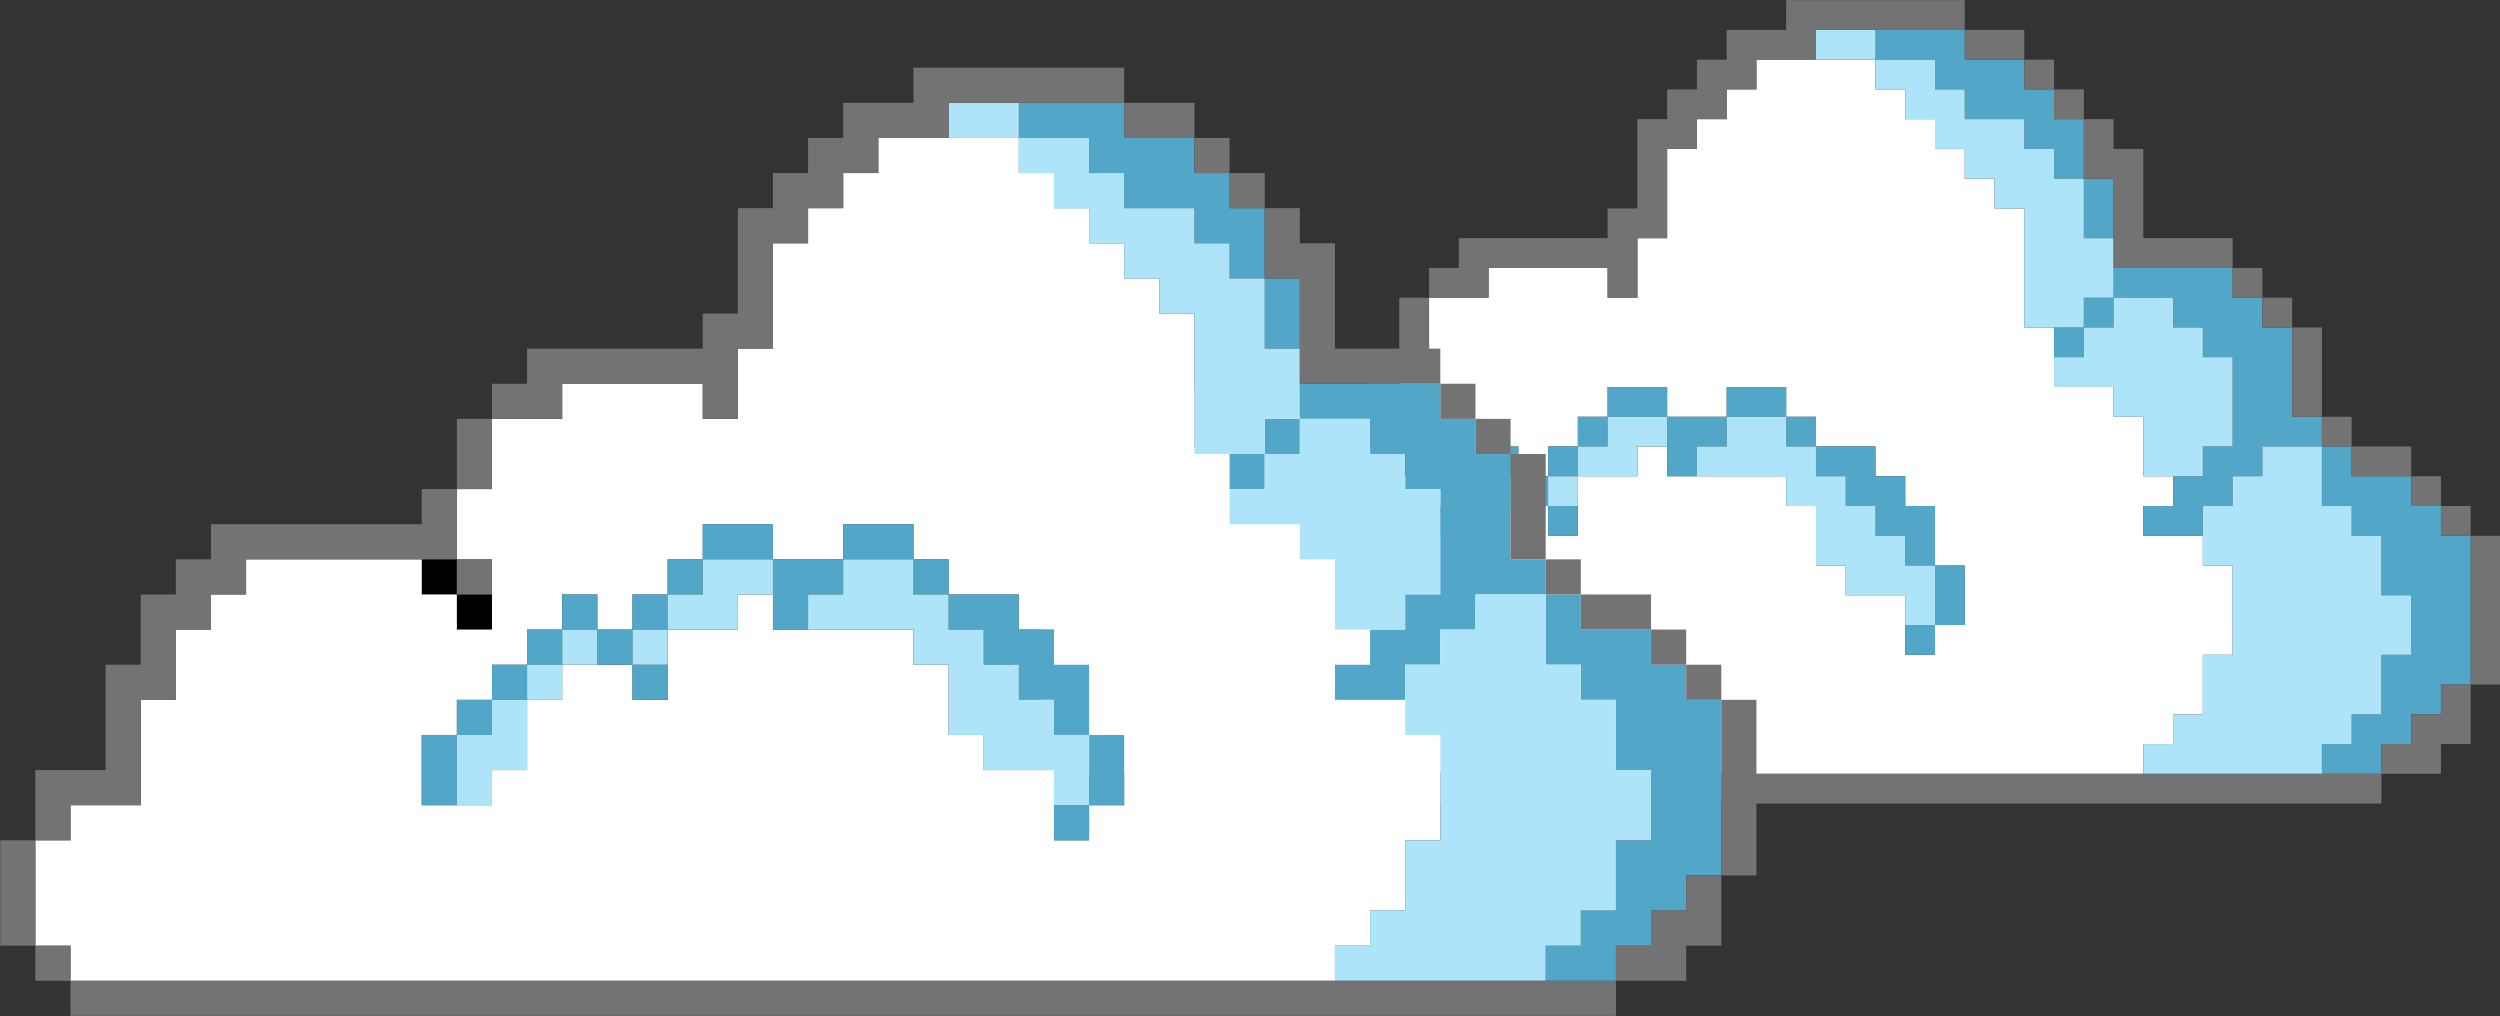 <?xml version="1.0" encoding="UTF-8"?><svg xmlns="http://www.w3.org/2000/svg" xmlns:xlink="http://www.w3.org/1999/xlink" contentScriptType="text/ecmascript" fill="#000000" width="361.7" zoomAndPan="magnify" contentStyleType="text/css" viewBox="31.7 139.1 361.7 147.0" height="147" preserveAspectRatio="xMidYMid meet" version="1"><rect x="31.7" y="139.1" width="361.7" height="147.0" fill="#333333" stroke="none"/><g><g id="change1_1"><path fill="inherit" d="M 234.148 208.004 L 238.457 208.004 L 238.457 203.695 L 234.148 203.695 L 234.148 208.004"/></g><g id="change1_2"><path fill="inherit" d="M 229.844 203.695 L 234.148 203.695 L 234.148 199.395 L 229.844 199.395 L 229.844 203.695"/></g><g id="change2_1"><path fill="#ffffff" d="M 242.762 212.309 L 242.762 208.004 L 247.066 208.004 L 247.066 203.695 L 251.375 203.695 L 251.375 208.004 L 255.68 208.004 L 255.68 203.695 L 259.984 203.695 L 259.984 199.395 L 264.289 199.395 L 264.289 195.09 L 272.902 195.09 L 272.902 199.395 L 281.516 199.395 L 281.516 195.09 L 290.125 195.09 L 290.125 199.395 L 294.434 199.395 L 294.434 203.695 L 303.043 203.695 L 303.043 208.004 L 307.352 208.004 L 307.352 212.309 L 311.656 212.309 L 311.656 220.918 L 315.961 220.918 L 315.961 229.527 L 311.656 229.527 L 311.656 233.836 L 307.352 233.836 L 307.352 225.227 L 298.738 225.227 L 298.738 220.918 L 294.434 220.918 L 294.434 212.309 L 290.125 212.309 L 290.125 208.004 L 272.902 208.004 L 272.902 203.695 L 268.598 203.695 L 268.598 208.004 L 259.984 208.004 L 259.984 216.613 L 255.68 216.613 L 255.68 212.309 L 247.066 212.309 L 247.066 216.613 L 242.762 216.613 L 242.762 225.227 L 238.457 225.227 L 238.457 229.527 L 229.844 229.527 L 229.844 220.918 L 234.148 220.918 L 234.148 216.613 L 238.457 216.613 L 238.457 212.309 Z M 350.406 220.918 L 350.406 216.613 L 341.797 216.613 L 341.797 212.309 L 346.105 212.309 L 346.105 208.004 L 341.797 208.004 L 341.797 199.395 L 337.492 199.395 L 337.492 195.09 L 328.879 195.09 L 328.879 186.477 L 324.574 186.477 L 324.574 169.258 L 320.27 169.258 L 320.27 164.949 L 315.961 164.949 L 315.961 160.645 L 311.656 160.645 L 311.656 156.34 L 307.352 156.34 L 307.352 152.035 L 303.043 152.035 L 303.043 147.73 L 285.82 147.73 L 285.82 152.035 L 281.516 152.035 L 281.516 156.34 L 277.211 156.34 L 277.211 160.645 L 272.902 160.645 L 272.902 173.562 L 268.598 173.562 L 268.598 182.172 L 264.289 182.172 L 264.289 177.863 L 247.066 177.863 L 247.066 182.172 L 238.457 182.172 L 238.457 190.781 L 234.148 190.781 L 234.148 199.395 L 238.457 199.395 L 238.457 208.004 L 234.148 208.004 L 234.148 203.695 L 229.844 203.695 L 229.844 199.395 L 208.316 199.395 L 208.316 203.695 L 204.008 203.695 L 204.008 208.004 L 199.707 208.004 L 199.707 216.613 L 195.398 216.613 L 195.398 229.527 L 186.789 229.527 L 186.789 233.836 L 182.48 233.836 L 182.48 246.75 L 186.789 246.75 L 186.789 251.055 L 341.797 251.055 L 341.797 246.75 L 346.105 246.75 L 346.105 242.445 L 350.406 242.445 L 350.406 233.836 L 354.715 233.836 L 354.715 220.918 L 350.406 220.918"/></g><g id="change3_1"><path fill="#52a6c8" d="M 307.352 233.836 L 311.656 233.836 L 311.656 229.527 L 307.352 229.527 L 307.352 233.836"/></g><g id="change3_2"><path fill="#52a6c8" d="M 311.656 225.227 L 311.656 229.527 L 315.961 229.527 L 315.961 220.918 L 311.656 220.918 L 311.656 225.227"/></g><g id="change3_3"><path fill="#52a6c8" d="M 229.844 225.227 L 229.844 229.527 L 234.148 229.527 L 234.148 220.918 L 229.844 220.918 L 229.844 225.227"/></g><g id="change3_4"><path fill="#52a6c8" d="M 384.855 216.613 L 384.855 212.309 L 380.551 212.309 L 380.551 208.004 L 371.938 208.004 L 371.938 203.695 L 367.633 203.695 L 367.633 212.309 L 371.938 212.309 L 371.938 216.613 L 376.242 216.613 L 376.242 225.227 L 380.551 225.227 L 380.551 233.836 L 376.242 233.836 L 376.242 242.445 L 371.938 242.445 L 371.938 246.75 L 367.633 246.75 L 367.633 251.055 L 376.242 251.055 L 376.242 246.75 L 380.551 246.75 L 380.551 242.445 L 384.855 242.445 L 384.855 238.141 L 389.16 238.141 L 389.16 216.613 L 384.855 216.613"/></g><g id="change3_5"><path fill="#52a6c8" d="M 234.148 220.918 L 238.457 220.918 L 238.457 216.613 L 234.148 216.613 L 234.148 220.918"/></g><g id="change3_6"><path fill="#52a6c8" d="M 311.656 212.309 L 307.352 212.309 L 307.352 208.004 L 303.043 208.004 L 303.043 203.695 L 294.434 203.695 L 294.434 208.004 L 298.738 208.004 L 298.738 212.309 L 303.043 212.309 L 303.043 216.613 L 307.352 216.613 L 307.352 220.918 L 311.656 220.918 L 311.656 212.309"/></g><g id="change3_7"><path fill="#52a6c8" d="M 259.984 216.613 L 259.984 212.309 L 255.68 212.309 L 255.68 216.613 L 259.984 216.613"/></g><g id="change3_8"><path fill="#52a6c8" d="M 238.457 216.613 L 242.762 216.613 L 242.762 212.309 L 238.457 212.309 L 238.457 216.613"/></g><g id="change3_9"><path fill="#52a6c8" d="M 251.375 212.309 L 255.68 212.309 L 255.68 208.004 L 251.375 208.004 L 251.375 212.309"/></g><g id="change3_10"><path fill="#52a6c8" d="M 242.762 212.309 L 247.066 212.309 L 247.066 208.004 L 242.762 208.004 L 242.762 212.309"/></g><g id="change3_11"><path fill="#52a6c8" d="M 255.68 208.004 L 259.984 208.004 L 259.984 203.695 L 255.68 203.695 L 255.68 208.004"/></g><g id="change3_12"><path fill="#52a6c8" d="M 247.066 203.695 L 247.066 208.004 L 251.375 208.004 L 251.375 203.695 L 247.066 203.695"/></g><g id="change3_13"><path fill="#52a6c8" d="M 363.324 199.395 L 363.324 186.477 L 359.02 186.477 L 359.02 182.172 L 354.715 182.172 L 354.715 177.863 L 337.492 177.863 L 337.492 182.172 L 346.105 182.172 L 346.105 186.477 L 350.406 186.477 L 350.406 190.781 L 354.715 190.781 L 354.715 203.695 L 350.406 203.695 L 350.406 208.004 L 346.105 208.004 L 346.105 212.309 L 341.797 212.309 L 341.797 216.613 L 350.406 216.613 L 350.406 212.309 L 354.715 212.309 L 354.715 208.004 L 359.02 208.004 L 359.02 203.695 L 367.633 203.695 L 367.633 199.395 L 363.324 199.395"/></g><g id="change3_14"><path fill="#52a6c8" d="M 290.125 199.395 L 290.125 203.695 L 294.434 203.695 L 294.434 199.395 L 290.125 199.395"/></g><g id="change3_15"><path fill="#52a6c8" d="M 272.902 199.395 L 272.902 208.004 L 277.211 208.004 L 277.211 203.695 L 281.516 203.695 L 281.516 199.395 L 272.902 199.395"/></g><g id="change3_16"><path fill="#52a6c8" d="M 259.984 203.695 L 264.289 203.695 L 264.289 199.395 L 259.984 199.395 L 259.984 203.695"/></g><g id="change3_17"><path fill="#52a6c8" d="M 285.82 195.09 L 281.516 195.09 L 281.516 199.395 L 290.125 199.395 L 290.125 195.09 L 285.82 195.09"/></g><g id="change3_18"><path fill="#52a6c8" d="M 268.598 195.09 L 264.289 195.09 L 264.289 199.395 L 272.902 199.395 L 272.902 195.09 L 268.598 195.09"/></g><g id="change3_19"><path fill="#52a6c8" d="M 328.879 190.781 L 333.188 190.781 L 333.188 186.477 L 328.879 186.477 L 328.879 190.781"/></g><g id="change3_20"><path fill="#52a6c8" d="M 333.188 186.477 L 337.492 186.477 L 337.492 182.172 L 333.188 182.172 L 333.188 186.477"/></g><g id="change3_21"><path fill="#52a6c8" d="M 333.188 173.562 L 337.492 173.562 L 337.492 164.949 L 333.188 164.949 L 333.188 173.562"/></g><g id="change3_22"><path fill="#52a6c8" d="M 328.879 160.645 L 328.879 164.949 L 333.188 164.949 L 333.188 156.34 L 328.879 156.34 L 328.879 152.035 L 324.574 152.035 L 324.574 147.73 L 315.961 147.73 L 315.961 143.426 L 303.043 143.426 L 303.043 147.73 L 311.656 147.73 L 311.656 152.035 L 315.961 152.035 L 315.961 156.34 L 324.574 156.34 L 324.574 160.645 L 328.879 160.645"/></g><g id="change4_1"><path fill="#ade4f9" d="M 376.242 225.227 L 376.242 216.613 L 371.938 216.613 L 371.938 212.309 L 367.633 212.309 L 367.633 203.695 L 359.02 203.695 L 359.02 208.004 L 354.715 208.004 L 354.715 212.309 L 350.406 212.309 L 350.406 220.918 L 354.715 220.918 L 354.715 233.836 L 350.406 233.836 L 350.406 242.445 L 346.105 242.445 L 346.105 246.75 L 341.797 246.75 L 341.797 251.055 L 367.633 251.055 L 367.633 246.75 L 371.938 246.75 L 371.938 242.445 L 376.242 242.445 L 376.242 233.836 L 380.551 233.836 L 380.551 225.227 L 376.242 225.227"/></g><g id="change4_2"><path fill="#ade4f9" d="M 307.352 216.613 L 303.043 216.613 L 303.043 212.309 L 298.738 212.309 L 298.738 208.004 L 294.434 208.004 L 294.434 203.695 L 290.125 203.695 L 290.125 199.395 L 281.516 199.395 L 281.516 203.695 L 277.211 203.695 L 277.211 208.004 L 290.125 208.004 L 290.125 212.309 L 294.434 212.309 L 294.434 220.918 L 298.738 220.918 L 298.738 225.227 L 307.352 225.227 L 307.352 229.527 L 311.656 229.527 L 311.656 220.918 L 307.352 220.918 L 307.352 216.613"/></g><g id="change4_3"><path fill="#ade4f9" d="M 238.457 220.918 L 234.148 220.918 L 234.148 229.527 L 238.457 229.527 L 238.457 225.227 L 242.762 225.227 L 242.762 216.613 L 238.457 216.613 L 238.457 220.918"/></g><g id="change4_4"><path fill="#ade4f9" d="M 242.762 216.613 L 247.066 216.613 L 247.066 212.309 L 242.762 212.309 L 242.762 216.613"/></g><g id="change4_5"><path fill="#ade4f9" d="M 255.68 212.309 L 259.984 212.309 L 259.984 208.004 L 255.68 208.004 L 255.68 212.309"/></g><g id="change4_6"><path fill="#ade4f9" d="M 247.066 212.309 L 251.375 212.309 L 251.375 208.004 L 247.066 208.004 L 247.066 212.309"/></g><g id="change4_7"><path fill="#ade4f9" d="M 264.289 199.395 L 264.289 203.695 L 259.984 203.695 L 259.984 208.004 L 268.598 208.004 L 268.598 203.695 L 272.902 203.695 L 272.902 199.395 L 264.289 199.395"/></g><g id="change4_8"><path fill="#ade4f9" d="M 341.797 199.395 L 341.797 208.004 L 350.406 208.004 L 350.406 203.695 L 354.715 203.695 L 354.715 190.781 L 350.406 190.781 L 350.406 186.477 L 346.105 186.477 L 346.105 182.172 L 337.492 182.172 L 337.492 186.477 L 333.188 186.477 L 333.188 190.781 L 328.879 190.781 L 328.879 195.09 L 337.492 195.09 L 337.492 199.395 L 341.797 199.395"/></g><g id="change4_9"><path fill="#ade4f9" d="M 337.492 182.172 L 337.492 173.562 L 333.188 173.562 L 333.188 164.949 L 328.879 164.949 L 328.879 160.645 L 324.574 160.645 L 324.574 156.34 L 315.961 156.34 L 315.961 152.035 L 311.656 152.035 L 311.656 147.73 L 303.043 147.73 L 303.043 152.035 L 307.352 152.035 L 307.352 156.34 L 311.656 156.34 L 311.656 160.645 L 315.961 160.645 L 315.961 164.949 L 320.27 164.949 L 320.27 169.258 L 324.574 169.258 L 324.574 186.477 L 333.188 186.477 L 333.188 182.172 L 337.492 182.172"/></g><g id="change4_10"><path fill="#ade4f9" d="M 298.738 143.426 L 294.434 143.426 L 294.434 147.73 L 303.043 147.73 L 303.043 143.426 L 298.738 143.426"/></g><g id="change5_1"><path fill="#737373" d="M 367.633 251.055 L 186.789 251.055 L 186.789 255.359 L 376.242 255.359 L 376.242 251.055 L 367.633 251.055"/></g><g id="change5_2"><path fill="#737373" d="M 182.48 246.75 L 182.48 251.055 L 186.789 251.055 L 186.789 246.75 L 182.48 246.75"/></g><g id="change5_3"><path fill="#737373" d="M 384.855 242.445 L 380.551 242.445 L 380.551 246.75 L 376.242 246.75 L 376.242 251.055 L 384.855 251.055 L 384.855 246.75 L 389.16 246.75 L 389.16 238.141 L 384.855 238.141 L 384.855 242.445"/></g><g id="change5_4"><path fill="#737373" d="M 182.48 238.141 L 182.48 233.836 L 178.176 233.836 L 178.176 246.75 L 182.48 246.75 L 182.48 238.141"/></g><g id="change5_5"><path fill="#737373" d="M 186.789 229.527 L 195.398 229.527 L 195.398 216.613 L 199.707 216.613 L 199.707 208.004 L 204.008 208.004 L 204.008 203.695 L 208.316 203.695 L 208.316 199.395 L 234.148 199.395 L 234.148 190.781 L 229.844 190.781 L 229.844 195.09 L 204.008 195.09 L 204.008 199.395 L 199.707 199.395 L 199.707 203.695 L 195.398 203.695 L 195.398 212.309 L 191.094 212.309 L 191.094 225.227 L 182.48 225.227 L 182.48 233.836 L 186.789 233.836 L 186.789 229.527"/></g><g id="change5_6"><path fill="#737373" d="M 389.16 216.613 L 389.16 238.141 L 393.465 238.141 L 393.465 216.613 L 389.16 216.613"/></g><g id="change5_7"><path fill="#737373" d="M 389.16 216.613 L 389.16 212.309 L 384.855 212.309 L 384.855 216.613 L 389.16 216.613"/></g><g id="change5_8"><path fill="#737373" d="M 384.855 212.309 L 384.855 208.004 L 380.551 208.004 L 380.551 212.309 L 384.855 212.309"/></g><g id="change5_9"><path fill="#737373" d="M 376.242 208.004 L 380.551 208.004 L 380.551 203.695 L 371.938 203.695 L 371.938 208.004 L 376.242 208.004"/></g><g id="change5_10"><path fill="#737373" d="M 371.938 203.695 L 371.938 199.395 L 367.633 199.395 L 367.633 203.695 L 371.938 203.695"/></g><g id="change5_11"><path fill="#737373" d="M 238.457 203.695 L 238.457 199.395 L 234.148 199.395 L 234.148 203.695 L 238.457 203.695"/></g><g id="change5_12"><path fill="#737373" d="M 363.324 195.09 L 363.324 199.395 L 367.633 199.395 L 367.633 186.477 L 363.324 186.477 L 363.324 195.09"/></g><g id="change5_13"><path fill="#737373" d="M 238.457 186.477 L 238.457 182.172 L 234.148 182.172 L 234.148 190.781 L 238.457 190.781 L 238.457 186.477"/></g><g id="change5_14"><path fill="#737373" d="M 363.324 186.477 L 363.324 182.172 L 359.02 182.172 L 359.02 186.477 L 363.324 186.477"/></g><g id="change5_15"><path fill="#737373" d="M 359.02 182.172 L 359.02 177.863 L 354.715 177.863 L 354.715 182.172 L 359.02 182.172"/></g><g id="change5_16"><path fill="#737373" d="M 247.066 182.172 L 247.066 177.863 L 264.289 177.863 L 264.289 182.172 L 268.598 182.172 L 268.598 173.562 L 272.902 173.562 L 272.902 160.645 L 277.211 160.645 L 277.211 156.34 L 281.516 156.34 L 281.516 152.035 L 285.82 152.035 L 285.82 147.73 L 294.434 147.73 L 294.434 143.426 L 315.961 143.426 L 315.961 139.117 L 290.125 139.117 L 290.125 143.426 L 281.516 143.426 L 281.516 147.73 L 277.211 147.73 L 277.211 152.035 L 272.902 152.035 L 272.902 156.34 L 268.598 156.34 L 268.598 169.258 L 264.289 169.258 L 264.289 173.562 L 242.762 173.562 L 242.762 177.863 L 238.457 177.863 L 238.457 182.172 L 247.066 182.172"/></g><g id="change5_17"><path fill="#737373" d="M 333.188 164.949 L 337.492 164.949 L 337.492 177.863 L 354.715 177.863 L 354.715 173.562 L 341.797 173.562 L 341.797 160.645 L 337.492 160.645 L 337.492 156.34 L 333.188 156.34 L 333.188 164.949"/></g><g id="change5_18"><path fill="#737373" d="M 333.188 156.34 L 333.188 152.035 L 328.879 152.035 L 328.879 156.34 L 333.188 156.34"/></g><g id="change5_19"><path fill="#737373" d="M 328.879 152.035 L 328.879 147.73 L 324.574 147.73 L 324.574 152.035 L 328.879 152.035"/></g><g id="change5_20"><path fill="#737373" d="M 320.27 147.73 L 324.574 147.73 L 324.574 143.426 L 315.961 143.426 L 315.961 147.73 L 320.27 147.73"/></g><g id="change1_3"><path fill="inherit" d="M 97.797 230.188 L 102.879 230.188 L 102.879 225.109 L 97.797 225.109 L 97.797 230.188"/></g><g id="change1_4"><path fill="inherit" d="M 92.715 225.109 L 97.797 225.109 L 97.797 220.027 L 92.715 220.027 L 92.715 225.109"/></g><g id="change2_2"><path fill="#ffffff" d="M 107.961 235.27 L 107.961 230.188 L 113.039 230.188 L 113.039 225.109 L 118.125 225.109 L 118.125 230.188 L 123.207 230.188 L 123.207 225.109 L 128.289 225.109 L 128.289 220.027 L 133.371 220.027 L 133.371 214.945 L 143.531 214.945 L 143.531 220.027 L 153.695 220.027 L 153.695 214.945 L 163.859 214.945 L 163.859 220.027 L 168.941 220.027 L 168.941 225.109 L 179.105 225.109 L 179.105 230.188 L 184.188 230.188 L 184.188 235.27 L 189.27 235.27 L 189.27 245.434 L 194.348 245.434 L 194.348 255.598 L 189.27 255.598 L 189.27 260.676 L 184.188 260.676 L 184.188 250.516 L 174.023 250.516 L 174.023 245.434 L 168.941 245.434 L 168.941 235.27 L 163.859 235.27 L 163.859 230.188 L 143.531 230.188 L 143.531 225.109 L 138.449 225.109 L 138.449 230.188 L 128.289 230.188 L 128.289 240.352 L 123.207 240.352 L 123.207 235.27 L 113.039 235.27 L 113.039 240.352 L 107.961 240.352 L 107.961 250.516 L 102.879 250.516 L 102.879 255.598 L 92.715 255.598 L 92.715 245.434 L 97.797 245.434 L 97.797 240.352 L 102.879 240.352 L 102.879 235.27 Z M 235.004 245.434 L 235.004 240.352 L 224.84 240.352 L 224.84 235.27 L 229.922 235.27 L 229.922 230.188 L 224.84 230.188 L 224.84 220.027 L 219.758 220.027 L 219.758 214.945 L 209.598 214.945 L 209.598 204.785 L 204.516 204.785 L 204.516 184.461 L 199.434 184.461 L 199.434 179.379 L 194.348 179.379 L 194.348 174.301 L 189.27 174.301 L 189.27 169.219 L 184.188 169.219 L 184.188 164.137 L 179.105 164.137 L 179.105 159.059 L 158.777 159.059 L 158.777 164.137 L 153.695 164.137 L 153.695 169.219 L 148.613 169.219 L 148.613 174.301 L 143.531 174.301 L 143.531 189.539 L 138.449 189.539 L 138.449 199.703 L 133.371 199.703 L 133.371 194.621 L 113.039 194.621 L 113.039 199.703 L 102.879 199.703 L 102.879 209.863 L 97.797 209.863 L 97.797 220.027 L 102.879 220.027 L 102.879 230.188 L 97.797 230.188 L 97.797 225.109 L 92.715 225.109 L 92.715 220.027 L 67.305 220.027 L 67.305 225.109 L 62.223 225.109 L 62.223 230.188 L 57.145 230.188 L 57.145 240.352 L 52.062 240.352 L 52.062 255.598 L 41.898 255.598 L 41.898 260.676 L 36.816 260.676 L 36.816 275.922 L 41.898 275.922 L 41.898 281 L 224.84 281 L 224.84 275.922 L 229.922 275.922 L 229.922 270.836 L 235.004 270.836 L 235.004 260.676 L 240.086 260.676 L 240.086 245.434 L 235.004 245.434"/></g><g id="change3_23"><path fill="#52a6c8" d="M 184.188 260.676 L 189.27 260.676 L 189.27 255.598 L 184.188 255.598 L 184.188 260.676"/></g><g id="change3_24"><path fill="#52a6c8" d="M 189.27 250.516 L 189.27 255.598 L 194.348 255.598 L 194.348 245.434 L 189.27 245.434 L 189.27 250.516"/></g><g id="change3_25"><path fill="#52a6c8" d="M 92.715 250.516 L 92.715 255.598 L 97.797 255.598 L 97.797 245.434 L 92.715 245.434 L 92.715 250.516"/></g><g id="change3_26"><path fill="#52a6c8" d="M 275.656 240.352 L 275.656 235.27 L 270.574 235.27 L 270.574 230.188 L 260.41 230.188 L 260.41 225.109 L 255.332 225.109 L 255.332 235.27 L 260.41 235.27 L 260.41 240.352 L 265.492 240.352 L 265.492 250.516 L 270.574 250.516 L 270.574 260.676 L 265.492 260.676 L 265.492 270.836 L 260.41 270.836 L 260.41 275.922 L 255.332 275.922 L 255.332 281 L 265.492 281 L 265.492 275.922 L 270.574 275.922 L 270.574 270.836 L 275.656 270.836 L 275.656 265.758 L 280.738 265.758 L 280.738 240.352 L 275.656 240.352"/></g><g id="change3_27"><path fill="#52a6c8" d="M 97.797 245.434 L 102.879 245.434 L 102.879 240.352 L 97.797 240.352 L 97.797 245.434"/></g><g id="change3_28"><path fill="#52a6c8" d="M 189.27 235.27 L 184.188 235.27 L 184.188 230.188 L 179.105 230.188 L 179.105 225.109 L 168.941 225.109 L 168.941 230.188 L 174.023 230.188 L 174.023 235.27 L 179.105 235.27 L 179.105 240.352 L 184.188 240.352 L 184.188 245.434 L 189.27 245.434 L 189.27 235.27"/></g><g id="change3_29"><path fill="#52a6c8" d="M 128.289 240.352 L 128.289 235.27 L 123.207 235.27 L 123.207 240.352 L 128.289 240.352"/></g><g id="change3_30"><path fill="#52a6c8" d="M 102.879 240.352 L 107.961 240.352 L 107.961 235.27 L 102.879 235.27 L 102.879 240.352"/></g><g id="change3_31"><path fill="#52a6c8" d="M 118.125 235.27 L 123.207 235.27 L 123.207 230.188 L 118.125 230.188 L 118.125 235.27"/></g><g id="change3_32"><path fill="#52a6c8" d="M 107.961 235.27 L 113.039 235.27 L 113.039 230.188 L 107.961 230.188 L 107.961 235.27"/></g><g id="change3_33"><path fill="#52a6c8" d="M 123.207 230.188 L 128.289 230.188 L 128.289 225.109 L 123.207 225.109 L 123.207 230.188"/></g><g id="change3_34"><path fill="#52a6c8" d="M 113.039 225.109 L 113.039 230.188 L 118.125 230.188 L 118.125 225.109 L 113.039 225.109"/></g><g id="change3_35"><path fill="#52a6c8" d="M 250.25 220.027 L 250.25 204.785 L 245.168 204.785 L 245.168 199.703 L 240.086 199.703 L 240.086 194.621 L 219.758 194.621 L 219.758 199.703 L 229.922 199.703 L 229.922 204.785 L 235.004 204.785 L 235.004 209.863 L 240.086 209.863 L 240.086 225.109 L 235.004 225.109 L 235.004 230.188 L 229.922 230.188 L 229.922 235.27 L 224.84 235.27 L 224.84 240.352 L 235.004 240.352 L 235.004 235.27 L 240.086 235.27 L 240.086 230.188 L 245.168 230.188 L 245.168 225.109 L 255.332 225.109 L 255.332 220.027 L 250.25 220.027"/></g><g id="change3_36"><path fill="#52a6c8" d="M 163.859 220.027 L 163.859 225.109 L 168.941 225.109 L 168.941 220.027 L 163.859 220.027"/></g><g id="change3_37"><path fill="#52a6c8" d="M 143.531 220.027 L 143.531 230.188 L 148.613 230.188 L 148.613 225.109 L 153.695 225.109 L 153.695 220.027 L 143.531 220.027"/></g><g id="change3_38"><path fill="#52a6c8" d="M 128.289 225.109 L 133.371 225.109 L 133.371 220.027 L 128.289 220.027 L 128.289 225.109"/></g><g id="change3_39"><path fill="#52a6c8" d="M 158.777 214.945 L 153.695 214.945 L 153.695 220.027 L 163.859 220.027 L 163.859 214.945 L 158.777 214.945"/></g><g id="change3_40"><path fill="#52a6c8" d="M 138.449 214.945 L 133.371 214.945 L 133.371 220.027 L 143.531 220.027 L 143.531 214.945 L 138.449 214.945"/></g><g id="change3_41"><path fill="#52a6c8" d="M 209.598 209.863 L 214.68 209.863 L 214.68 204.785 L 209.598 204.785 L 209.598 209.863"/></g><g id="change3_42"><path fill="#52a6c8" d="M 214.68 204.785 L 219.758 204.785 L 219.758 199.703 L 214.68 199.703 L 214.68 204.785"/></g><g id="change3_43"><path fill="#52a6c8" d="M 214.68 189.539 L 219.758 189.539 L 219.758 179.379 L 214.68 179.379 L 214.68 189.539"/></g><g id="change3_44"><path fill="#52a6c8" d="M 209.598 174.301 L 209.598 179.379 L 214.68 179.379 L 214.68 169.219 L 209.598 169.219 L 209.598 164.137 L 204.516 164.137 L 204.516 159.059 L 194.348 159.059 L 194.348 153.977 L 179.105 153.977 L 179.105 159.059 L 189.27 159.059 L 189.27 164.137 L 194.348 164.137 L 194.348 169.219 L 204.516 169.219 L 204.516 174.301 L 209.598 174.301"/></g><g id="change4_11"><path fill="#ade4f9" d="M 265.492 250.516 L 265.492 240.352 L 260.41 240.352 L 260.41 235.27 L 255.332 235.27 L 255.332 225.109 L 245.168 225.109 L 245.168 230.188 L 240.086 230.188 L 240.086 235.27 L 235.004 235.27 L 235.004 245.434 L 240.086 245.434 L 240.086 260.676 L 235.004 260.676 L 235.004 270.836 L 229.922 270.836 L 229.922 275.922 L 224.84 275.922 L 224.84 281 L 255.332 281 L 255.332 275.922 L 260.41 275.922 L 260.41 270.836 L 265.492 270.836 L 265.492 260.676 L 270.574 260.676 L 270.574 250.516 L 265.492 250.516"/></g><g id="change4_12"><path fill="#ade4f9" d="M 184.188 240.352 L 179.105 240.352 L 179.105 235.27 L 174.023 235.27 L 174.023 230.188 L 168.941 230.188 L 168.941 225.109 L 163.859 225.109 L 163.859 220.027 L 153.695 220.027 L 153.695 225.109 L 148.613 225.109 L 148.613 230.188 L 163.859 230.188 L 163.859 235.27 L 168.941 235.27 L 168.941 245.434 L 174.023 245.434 L 174.023 250.516 L 184.188 250.516 L 184.188 255.598 L 189.27 255.598 L 189.27 245.434 L 184.188 245.434 L 184.188 240.352"/></g><g id="change4_13"><path fill="#ade4f9" d="M 102.879 245.434 L 97.797 245.434 L 97.797 255.598 L 102.879 255.598 L 102.879 250.516 L 107.961 250.516 L 107.961 240.352 L 102.879 240.352 L 102.879 245.434"/></g><g id="change4_14"><path fill="#ade4f9" d="M 107.961 240.352 L 113.039 240.352 L 113.039 235.27 L 107.961 235.27 L 107.961 240.352"/></g><g id="change4_15"><path fill="#ade4f9" d="M 123.207 235.27 L 128.289 235.27 L 128.289 230.188 L 123.207 230.188 L 123.207 235.27"/></g><g id="change4_16"><path fill="#ade4f9" d="M 113.039 235.27 L 118.125 235.27 L 118.125 230.188 L 113.039 230.188 L 113.039 235.27"/></g><g id="change4_17"><path fill="#ade4f9" d="M 133.371 220.027 L 133.371 225.109 L 128.289 225.109 L 128.289 230.188 L 138.449 230.188 L 138.449 225.109 L 143.531 225.109 L 143.531 220.027 L 133.371 220.027"/></g><g id="change4_18"><path fill="#ade4f9" d="M 224.84 220.027 L 224.84 230.188 L 235.004 230.188 L 235.004 225.109 L 240.086 225.109 L 240.086 209.863 L 235.004 209.863 L 235.004 204.785 L 229.922 204.785 L 229.922 199.703 L 219.758 199.703 L 219.758 204.785 L 214.68 204.785 L 214.68 209.863 L 209.598 209.863 L 209.598 214.945 L 219.758 214.945 L 219.758 220.027 L 224.84 220.027"/></g><g id="change4_19"><path fill="#ade4f9" d="M 219.758 199.703 L 219.758 189.539 L 214.68 189.539 L 214.68 179.379 L 209.598 179.379 L 209.598 174.301 L 204.516 174.301 L 204.516 169.219 L 194.348 169.219 L 194.348 164.137 L 189.27 164.137 L 189.27 159.059 L 179.105 159.059 L 179.105 164.137 L 184.188 164.137 L 184.188 169.219 L 189.27 169.219 L 189.27 174.301 L 194.348 174.301 L 194.348 179.379 L 199.434 179.379 L 199.434 184.461 L 204.516 184.461 L 204.516 204.785 L 214.68 204.785 L 214.68 199.703 L 219.758 199.703"/></g><g id="change4_20"><path fill="#ade4f9" d="M 174.023 153.977 L 168.941 153.977 L 168.941 159.059 L 179.105 159.059 L 179.105 153.977 L 174.023 153.977"/></g><g id="change5_21"><path fill="#737373" d="M 255.332 281 L 41.898 281 L 41.898 286.078 L 265.492 286.078 L 265.492 281 L 255.332 281"/></g><g id="change5_22"><path fill="#737373" d="M 36.816 275.922 L 36.816 281 L 41.898 281 L 41.898 275.922 L 36.816 275.922"/></g><g id="change5_23"><path fill="#737373" d="M 275.656 270.836 L 270.574 270.836 L 270.574 275.922 L 265.492 275.922 L 265.492 281 L 275.656 281 L 275.656 275.922 L 280.738 275.922 L 280.738 265.758 L 275.656 265.758 L 275.656 270.836"/></g><g id="change5_24"><path fill="#737373" d="M 36.816 265.758 L 36.816 260.676 L 31.734 260.676 L 31.734 275.922 L 36.816 275.922 L 36.816 265.758"/></g><g id="change5_25"><path fill="#737373" d="M 41.898 255.598 L 52.062 255.598 L 52.062 240.352 L 57.145 240.352 L 57.145 230.188 L 62.223 230.188 L 62.223 225.109 L 67.305 225.109 L 67.305 220.027 L 97.797 220.027 L 97.797 209.863 L 92.715 209.863 L 92.715 214.945 L 62.223 214.945 L 62.223 220.027 L 57.145 220.027 L 57.145 225.109 L 52.062 225.109 L 52.062 235.27 L 46.98 235.27 L 46.98 250.516 L 36.816 250.516 L 36.816 260.676 L 41.898 260.676 L 41.898 255.598"/></g><g id="change5_26"><path fill="#737373" d="M 280.738 240.352 L 280.738 265.758 L 285.82 265.758 L 285.82 240.352 L 280.738 240.352"/></g><g id="change5_27"><path fill="#737373" d="M 280.738 240.352 L 280.738 235.27 L 275.656 235.27 L 275.656 240.352 L 280.738 240.352"/></g><g id="change5_28"><path fill="#737373" d="M 275.656 235.27 L 275.656 230.188 L 270.574 230.188 L 270.574 235.27 L 275.656 235.27"/></g><g id="change5_29"><path fill="#737373" d="M 265.492 230.188 L 270.574 230.188 L 270.574 225.109 L 260.41 225.109 L 260.41 230.188 L 265.492 230.188"/></g><g id="change5_30"><path fill="#737373" d="M 260.41 225.109 L 260.41 220.027 L 255.332 220.027 L 255.332 225.109 L 260.41 225.109"/></g><g id="change5_31"><path fill="#737373" d="M 102.879 225.109 L 102.879 220.027 L 97.797 220.027 L 97.797 225.109 L 102.879 225.109"/></g><g id="change5_32"><path fill="#737373" d="M 250.25 214.945 L 250.25 220.027 L 255.332 220.027 L 255.332 204.785 L 250.25 204.785 L 250.25 214.945"/></g><g id="change5_33"><path fill="#737373" d="M 102.879 204.785 L 102.879 199.703 L 97.797 199.703 L 97.797 209.863 L 102.879 209.863 L 102.879 204.785"/></g><g id="change5_34"><path fill="#737373" d="M 250.25 204.785 L 250.25 199.703 L 245.168 199.703 L 245.168 204.785 L 250.25 204.785"/></g><g id="change5_35"><path fill="#737373" d="M 245.168 199.703 L 245.168 194.621 L 240.086 194.621 L 240.086 199.703 L 245.168 199.703"/></g><g id="change5_36"><path fill="#737373" d="M 113.039 199.703 L 113.039 194.621 L 133.371 194.621 L 133.371 199.703 L 138.449 199.703 L 138.449 189.539 L 143.531 189.539 L 143.531 174.301 L 148.613 174.301 L 148.613 169.219 L 153.695 169.219 L 153.695 164.137 L 158.777 164.137 L 158.777 159.059 L 168.941 159.059 L 168.941 153.977 L 194.348 153.977 L 194.348 148.895 L 163.859 148.895 L 163.859 153.977 L 153.695 153.977 L 153.695 159.059 L 148.613 159.059 L 148.613 164.137 L 143.531 164.137 L 143.531 169.219 L 138.449 169.219 L 138.449 184.461 L 133.371 184.461 L 133.371 189.539 L 107.961 189.539 L 107.961 194.621 L 102.879 194.621 L 102.879 199.703 L 113.039 199.703"/></g><g id="change5_37"><path fill="#737373" d="M 214.68 179.379 L 219.758 179.379 L 219.758 194.621 L 240.086 194.621 L 240.086 189.539 L 224.84 189.539 L 224.84 174.301 L 219.758 174.301 L 219.758 169.219 L 214.68 169.219 L 214.68 179.379"/></g><g id="change5_38"><path fill="#737373" d="M 214.68 169.219 L 214.68 164.137 L 209.598 164.137 L 209.598 169.219 L 214.68 169.219"/></g><g id="change5_39"><path fill="#737373" d="M 209.598 164.137 L 209.598 159.059 L 204.516 159.059 L 204.516 164.137 L 209.598 164.137"/></g><g id="change5_40"><path fill="#737373" d="M 199.434 159.059 L 204.516 159.059 L 204.516 153.977 L 194.348 153.977 L 194.348 159.059 L 199.434 159.059"/></g></g></svg>